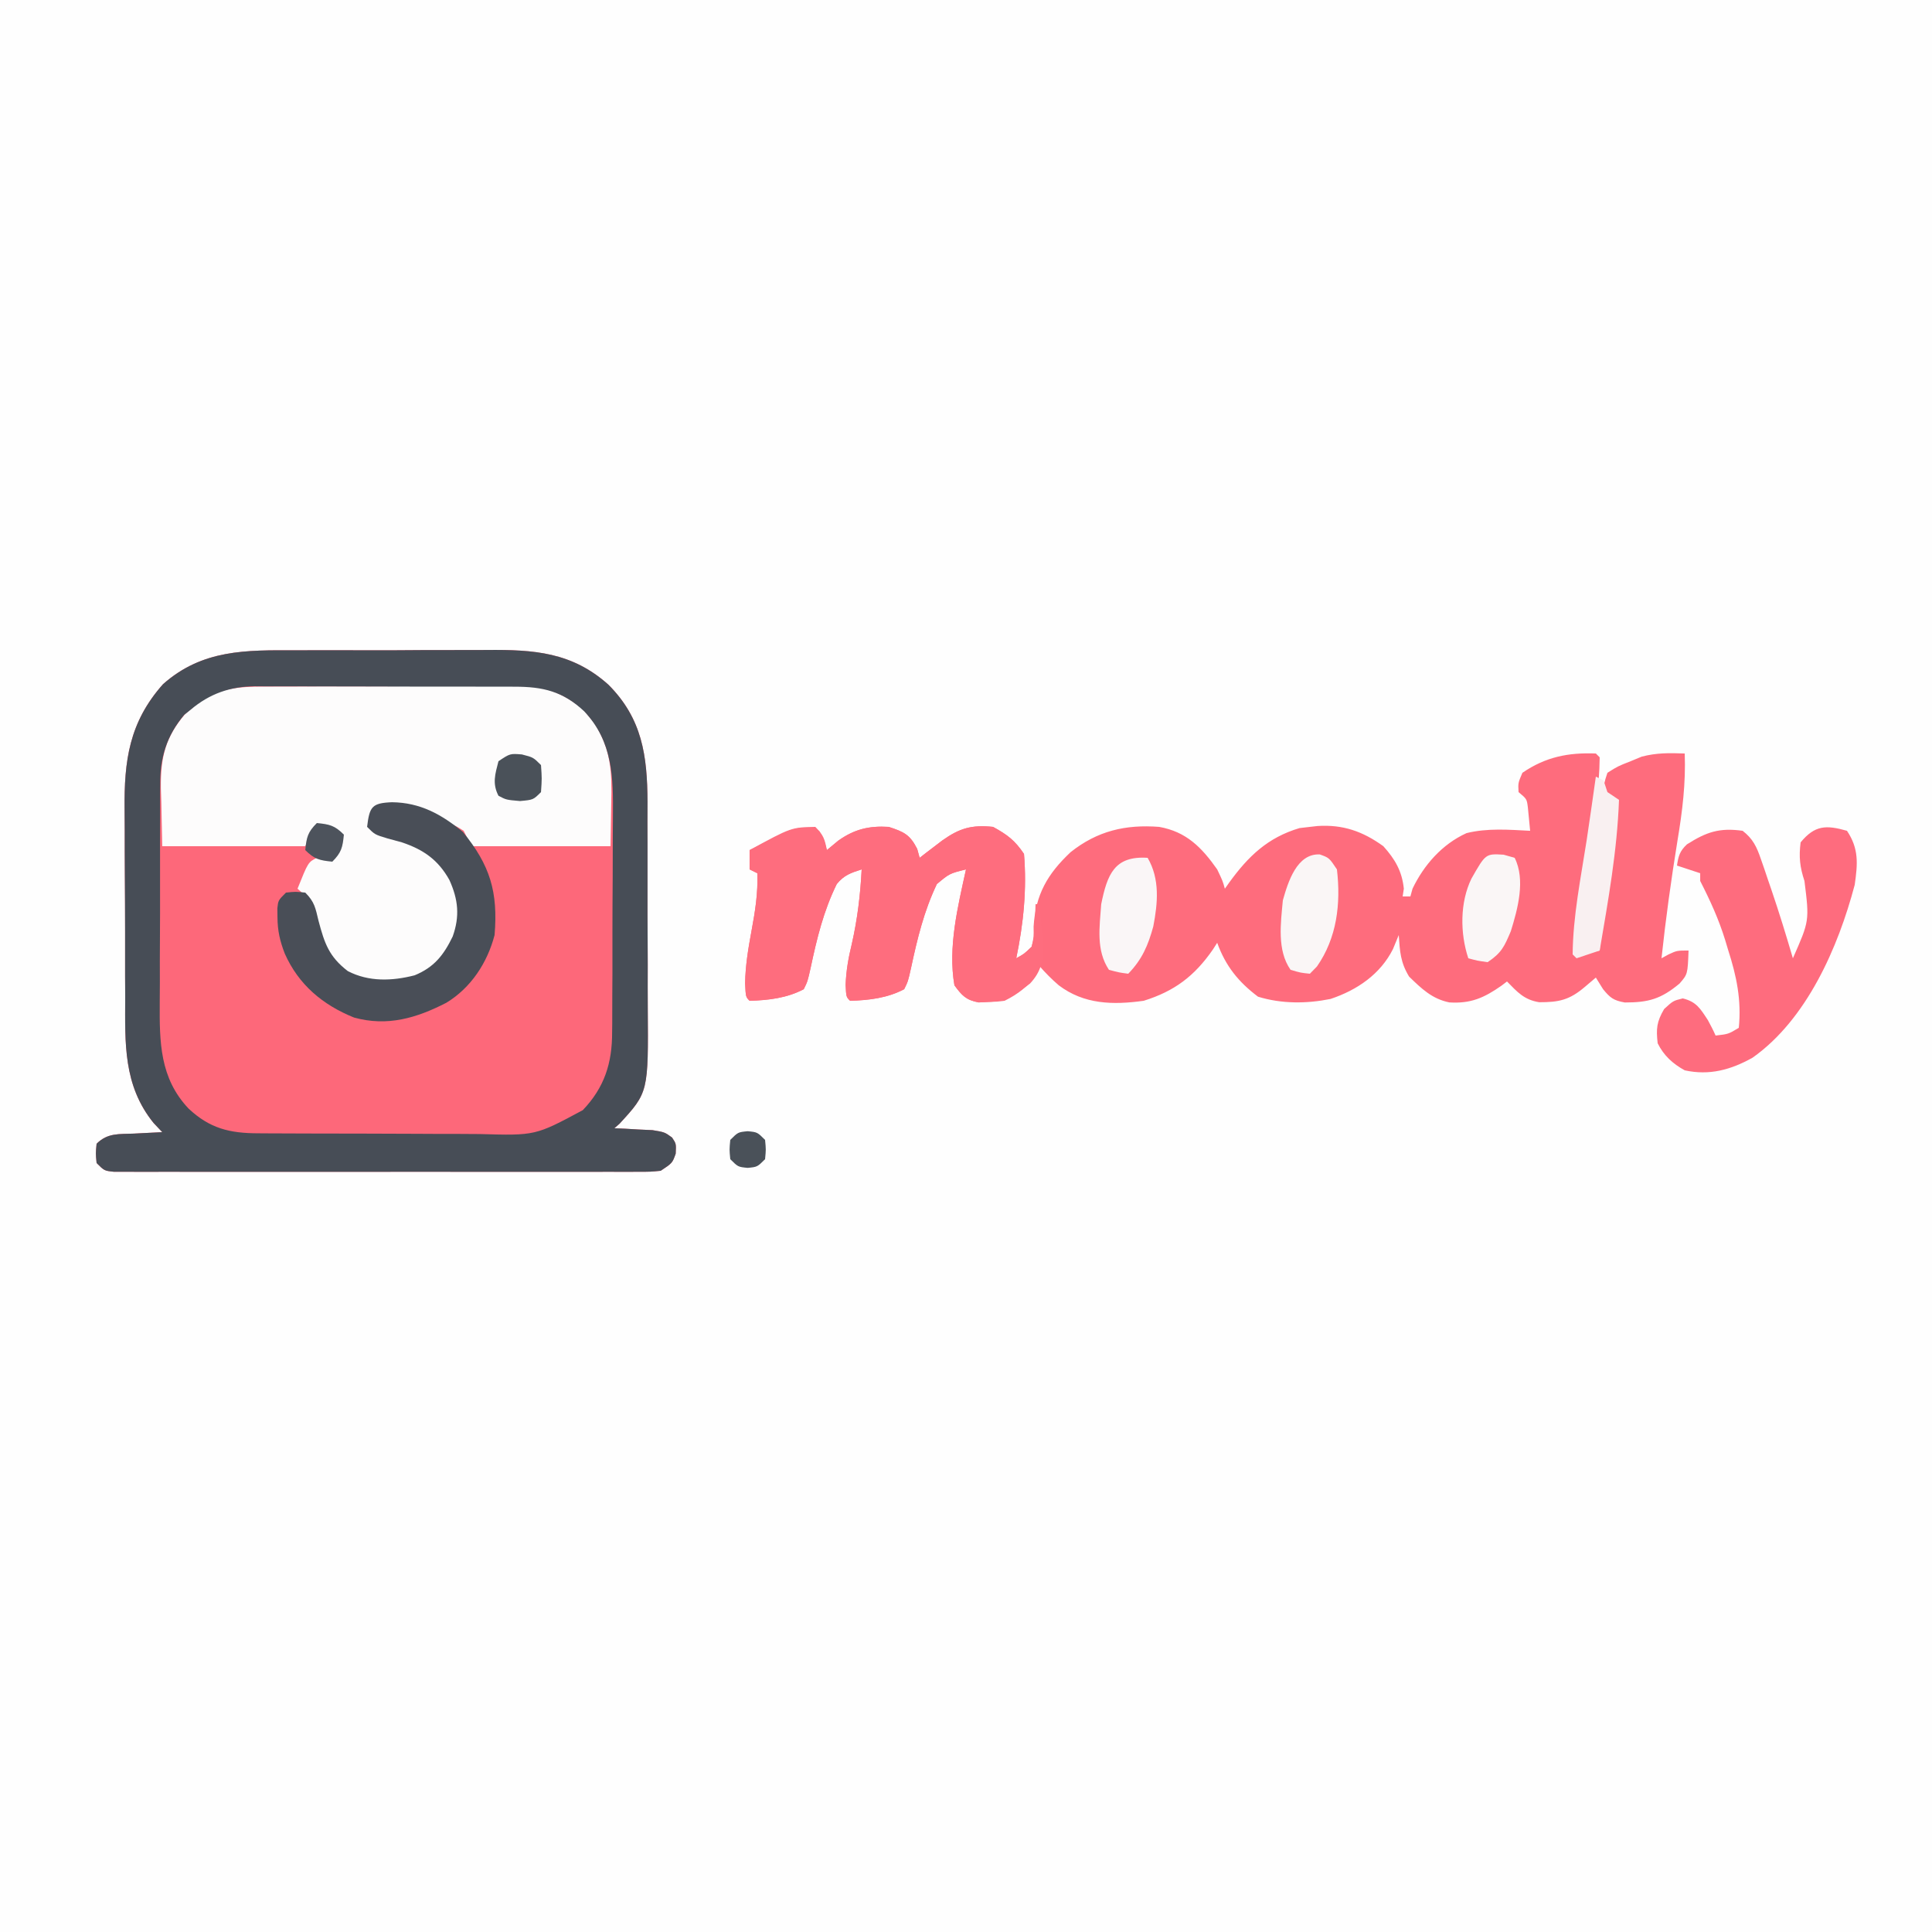 <?xml version="1.0" encoding="UTF-8"?>
<svg xmlns="http://www.w3.org/2000/svg" xmlns:xlink="http://www.w3.org/1999/xlink" width="120px" height="120px" viewBox="0 0 120 120" version="1.1">
<rect x="0" y="0" width="120" height="120" fill="#333333" stroke="none"/>
<g id="surface1">
<path style=" stroke:none;fill-rule:nonzero;fill:rgb(99.608%,99.608%,99.608%);fill-opacity:1;" d="M 0 0 C 39.602 0 79.199 0 120 0 C 120 39.602 120 79.199 120 120 C 80.398 120 40.801 120 0 120 C 0 80.398 0 40.801 0 0 Z M 0 0 "/>
<path style=" stroke:none;fill-rule:nonzero;fill:rgb(99.216%,40.784%,47.843%);fill-opacity:1;" d="M 18.352 40.391 C 18.805 40.391 19.254 40.391 19.707 40.387 C 20.652 40.383 21.594 40.387 22.539 40.391 C 23.742 40.395 24.945 40.391 26.148 40.379 C 27.078 40.375 28.012 40.375 28.945 40.375 C 29.387 40.379 29.832 40.375 30.273 40.371 C 33.156 40.348 35.531 40.504 37.789 42.527 C 39.895 44.637 40.203 46.945 40.219 49.797 C 40.219 50.215 40.219 50.633 40.215 51.051 C 40.219 51.488 40.219 51.922 40.219 52.359 C 40.223 53.27 40.223 54.184 40.219 55.094 C 40.215 56.254 40.219 57.414 40.227 58.574 C 40.234 59.477 40.234 60.375 40.23 61.277 C 40.23 61.703 40.234 62.133 40.234 62.559 C 40.273 67.844 40.273 67.844 38.48 69.797 C 38.375 69.891 38.27 69.984 38.16 70.078 C 38.375 70.09 38.594 70.098 38.816 70.105 C 39.102 70.121 39.383 70.141 39.676 70.156 C 39.957 70.168 40.238 70.184 40.527 70.195 C 41.281 70.32 41.281 70.32 41.742 70.652 C 42 71.039 42 71.039 41.969 71.656 C 41.762 72.238 41.762 72.238 41.039 72.719 C 40.414 72.781 40.414 72.781 39.645 72.781 C 39.355 72.781 39.062 72.785 38.762 72.785 C 38.441 72.785 38.117 72.781 37.793 72.781 C 37.453 72.781 37.113 72.785 36.773 72.785 C 35.852 72.785 34.926 72.785 34.004 72.785 C 33.039 72.785 32.074 72.785 31.109 72.785 C 29.488 72.785 27.867 72.785 26.246 72.781 C 24.371 72.781 22.496 72.781 20.621 72.785 C 19.012 72.785 17.402 72.785 15.793 72.785 C 14.832 72.785 13.871 72.785 12.91 72.785 C 12.004 72.785 11.102 72.785 10.199 72.781 C 9.867 72.781 9.535 72.781 9.203 72.785 C 8.75 72.785 8.297 72.781 7.844 72.781 C 7.465 72.781 7.465 72.781 7.078 72.781 C 6.48 72.719 6.48 72.719 6 72.238 C 5.941 71.641 5.941 71.641 6 71.039 C 6.684 70.355 7.395 70.449 8.309 70.41 C 8.48 70.402 8.648 70.391 8.824 70.383 C 9.242 70.359 9.66 70.34 10.078 70.32 C 9.902 70.133 9.723 69.945 9.539 69.75 C 7.645 67.406 7.77 64.797 7.777 61.938 C 7.773 61.496 7.773 61.055 7.77 60.613 C 7.766 59.688 7.766 58.766 7.77 57.844 C 7.77 56.668 7.762 55.492 7.754 54.316 C 7.746 53.406 7.746 52.496 7.746 51.582 C 7.746 51.152 7.742 50.719 7.738 50.285 C 7.707 47.25 8.02 44.867 10.125 42.496 C 12.57 40.332 15.273 40.379 18.352 40.391 Z M 18.352 40.391 "/>
<path style=" stroke:none;fill-rule:nonzero;fill:rgb(99.608%,42.353%,49.02%);fill-opacity:1;" d="M 99.121 46.801 C 99.199 46.879 99.277 46.957 99.359 47.039 C 99.344 48.922 99.016 50.832 98.773 52.695 C 98.73 53.039 98.73 53.039 98.688 53.391 C 98.504 54.766 98.281 56.121 98.012 57.48 C 97.918 58.09 97.902 58.664 97.922 59.281 C 98.633 59.16 98.633 59.16 99.359 59.039 C 99.367 58.871 99.379 58.699 99.387 58.527 C 99.512 56.594 99.766 54.707 100.074 52.797 C 100.34 51.246 100.34 51.246 100.32 49.68 C 100.082 49.523 99.844 49.363 99.602 49.199 C 99.629 48.645 99.629 48.645 99.84 48 C 100.484 47.594 100.484 47.594 101.281 47.281 C 101.508 47.188 101.734 47.094 101.969 46.996 C 102.898 46.754 103.684 46.766 104.641 46.801 C 104.711 48.652 104.496 50.391 104.191 52.215 C 103.797 54.645 103.461 57.07 103.199 59.52 C 103.344 59.441 103.488 59.363 103.637 59.281 C 104.16 59.039 104.16 59.039 104.879 59.039 C 104.824 60.508 104.824 60.508 104.32 61.09 C 103.16 62.055 102.391 62.266 100.918 62.266 C 100.219 62.141 100.012 61.98 99.57 61.441 C 99.348 61.082 99.348 61.082 99.121 60.719 C 98.891 60.914 98.664 61.105 98.43 61.305 C 97.484 62.109 96.836 62.254 95.602 62.25 C 94.672 62.102 94.246 61.621 93.602 60.961 C 93.43 61.09 93.43 61.09 93.258 61.223 C 92.176 61.98 91.355 62.344 90.023 62.262 C 88.945 62.043 88.293 61.406 87.523 60.66 C 86.984 59.777 86.949 59.105 86.879 58.078 C 86.703 58.512 86.703 58.512 86.52 58.949 C 85.734 60.516 84.285 61.5 82.641 62.047 C 81.145 62.348 79.598 62.355 78.137 61.906 C 76.914 60.984 76.125 60 75.602 58.559 C 75.512 58.699 75.426 58.84 75.332 58.98 C 74.195 60.621 72.957 61.562 71.039 62.16 C 69.137 62.426 67.336 62.391 65.762 61.199 C 65.32 60.82 64.945 60.438 64.559 60 C 64.504 60.137 64.449 60.277 64.395 60.422 C 63.922 61.234 63.238 61.742 62.398 62.16 C 61.914 62.219 61.914 62.219 61.352 62.234 C 61.164 62.242 60.98 62.254 60.789 62.262 C 60.008 62.117 59.746 61.836 59.281 61.199 C 58.871 58.824 59.492 56.32 60 54 C 58.977 54.254 58.977 54.254 58.191 54.91 C 57.391 56.586 56.977 58.297 56.59 60.105 C 56.398 60.961 56.398 60.961 56.16 61.441 C 55.121 61.992 53.965 62.129 52.801 62.16 C 52.559 61.922 52.559 61.922 52.523 61.164 C 52.559 60.27 52.695 59.504 52.906 58.637 C 53.258 57.09 53.438 55.582 53.52 54 C 52.855 54.211 52.418 54.359 51.973 54.91 C 51.148 56.586 50.738 58.289 50.352 60.105 C 50.16 60.961 50.16 60.961 49.922 61.441 C 48.883 61.992 47.723 62.129 46.559 62.16 C 46.32 61.922 46.32 61.922 46.281 61.082 C 46.297 59.969 46.477 58.902 46.68 57.809 C 46.902 56.605 47.086 55.473 47.039 54.238 C 46.883 54.16 46.723 54.082 46.559 54 C 46.559 53.605 46.559 53.207 46.559 52.801 C 49.145 51.391 49.145 51.391 50.641 51.359 C 51.152 51.875 51.223 52.113 51.359 52.801 C 51.594 52.605 51.824 52.414 52.066 52.215 C 53.066 51.504 53.977 51.285 55.199 51.359 C 56.145 51.668 56.516 51.836 56.969 52.727 C 57.02 52.906 57.07 53.09 57.121 53.281 C 57.246 53.18 57.375 53.082 57.508 52.98 C 57.676 52.852 57.844 52.723 58.02 52.59 C 58.188 52.461 58.355 52.332 58.527 52.203 C 59.605 51.441 60.34 51.223 61.68 51.359 C 62.57 51.848 63.035 52.195 63.602 53.039 C 63.785 55.234 63.57 57.371 63.121 59.52 C 63.617 59.242 63.617 59.242 64.078 58.801 C 64.211 58.211 64.211 58.211 64.199 57.555 C 64.32 55.566 65.055 54.289 66.496 52.93 C 68.164 51.605 69.906 51.199 72 51.359 C 73.684 51.66 74.637 52.629 75.602 54 C 75.945 54.719 75.945 54.719 76.078 55.199 C 76.172 55.074 76.262 54.945 76.352 54.812 C 77.531 53.188 78.734 52.023 80.715 51.434 C 80.93 51.41 81.141 51.387 81.359 51.359 C 81.516 51.34 81.672 51.324 81.832 51.305 C 83.406 51.203 84.641 51.633 85.922 52.559 C 86.652 53.371 87.082 54.109 87.195 55.199 C 87.172 55.359 87.145 55.516 87.121 55.68 C 87.277 55.68 87.438 55.68 87.602 55.68 C 87.645 55.523 87.688 55.363 87.734 55.199 C 88.441 53.723 89.578 52.43 91.09 51.746 C 92.379 51.426 93.723 51.535 95.039 51.602 C 95.012 51.293 94.98 50.984 94.949 50.672 C 94.926 50.41 94.926 50.41 94.898 50.148 C 94.832 49.625 94.832 49.625 94.32 49.199 C 94.289 48.629 94.289 48.629 94.559 48 C 95.992 47.016 97.402 46.734 99.121 46.801 Z M 99.121 46.801 "/>
<path style=" stroke:none;fill-rule:nonzero;fill:rgb(99.216%,98.824%,98.824%);fill-opacity:1;" d="M 16.316 42.648 C 16.504 42.648 16.691 42.648 16.883 42.645 C 17.496 42.641 18.113 42.641 18.727 42.641 C 19.156 42.637 19.586 42.637 20.012 42.633 C 20.91 42.633 21.809 42.629 22.707 42.633 C 23.855 42.633 25.004 42.625 26.152 42.617 C 27.039 42.609 27.926 42.609 28.812 42.609 C 29.234 42.609 29.656 42.609 30.082 42.605 C 30.676 42.598 31.266 42.602 31.859 42.602 C 32.031 42.602 32.207 42.598 32.383 42.594 C 33.875 42.613 35.094 43.117 36.238 44.082 C 36.344 44.211 36.445 44.34 36.555 44.477 C 36.664 44.602 36.77 44.73 36.883 44.863 C 37.965 46.559 38.012 47.93 37.965 49.906 C 37.941 51.219 37.941 51.219 37.922 52.559 C 35.07 52.559 32.219 52.559 29.281 52.559 C 29.043 52.086 29.043 52.086 28.801 51.602 C 28.352 51.316 28.352 51.316 27.84 51.121 C 27.68 51.035 27.523 50.949 27.359 50.863 C 25.965 50.168 24.824 50.043 23.281 50.16 C 23.117 50.734 23.117 50.734 23.039 51.359 C 23.59 51.91 23.797 51.926 24.539 52.051 C 26.133 52.379 27.164 53.137 28.078 54.48 C 28.621 55.48 28.777 56.488 28.559 57.602 C 28.055 58.836 27.414 59.945 26.234 60.629 C 25.031 61.109 23.828 61.199 22.559 60.961 C 21.434 60.465 20.633 59.859 19.934 58.844 C 19.668 58.039 19.488 57.25 19.352 56.414 C 19.176 55.836 18.93 55.586 18.48 55.199 C 19.141 53.551 19.141 53.551 19.68 53.281 C 20.078 53.195 20.48 53.113 20.879 53.039 C 21.043 52.465 21.043 52.465 21.121 51.84 C 20.961 51.68 20.805 51.523 20.641 51.359 C 20.027 51.363 20.027 51.363 19.441 51.602 C 19.281 51.918 19.125 52.234 18.961 52.559 C 16.031 52.559 13.098 52.559 10.078 52.559 C 10.059 51.648 10.039 50.738 10.02 49.801 C 10.012 49.516 10.004 49.234 9.992 48.941 C 9.973 47.051 10.262 45.785 11.504 44.344 C 11.656 44.211 11.812 44.082 11.969 43.949 C 12.121 43.816 12.277 43.684 12.434 43.547 C 13.652 42.742 14.895 42.648 16.316 42.648 Z M 16.316 42.648 "/>
<path style=" stroke:none;fill-rule:nonzero;fill:rgb(27.843%,30.196%,33.725%);fill-opacity:1;" d="M 18.352 40.391 C 18.805 40.391 19.254 40.391 19.707 40.387 C 20.652 40.383 21.594 40.387 22.539 40.391 C 23.742 40.395 24.945 40.391 26.148 40.379 C 27.078 40.375 28.012 40.375 28.945 40.375 C 29.387 40.379 29.832 40.375 30.273 40.371 C 33.156 40.348 35.531 40.504 37.789 42.527 C 39.895 44.637 40.203 46.945 40.219 49.797 C 40.219 50.215 40.219 50.633 40.215 51.051 C 40.219 51.488 40.219 51.922 40.219 52.359 C 40.223 53.27 40.223 54.184 40.219 55.094 C 40.215 56.254 40.219 57.414 40.227 58.574 C 40.234 59.477 40.234 60.375 40.23 61.277 C 40.23 61.703 40.234 62.133 40.234 62.559 C 40.273 67.844 40.273 67.844 38.48 69.797 C 38.375 69.891 38.27 69.984 38.16 70.078 C 38.375 70.09 38.594 70.098 38.816 70.105 C 39.102 70.121 39.383 70.141 39.676 70.156 C 39.957 70.168 40.238 70.184 40.527 70.195 C 41.281 70.32 41.281 70.32 41.742 70.652 C 42 71.039 42 71.039 41.969 71.656 C 41.762 72.238 41.762 72.238 41.039 72.719 C 40.414 72.781 40.414 72.781 39.645 72.781 C 39.355 72.781 39.062 72.785 38.762 72.785 C 38.441 72.785 38.117 72.781 37.793 72.781 C 37.453 72.781 37.113 72.785 36.773 72.785 C 35.852 72.785 34.926 72.785 34.004 72.785 C 33.039 72.785 32.074 72.785 31.109 72.785 C 29.488 72.785 27.867 72.785 26.246 72.781 C 24.371 72.781 22.496 72.781 20.621 72.785 C 19.012 72.785 17.402 72.785 15.793 72.785 C 14.832 72.785 13.871 72.785 12.91 72.785 C 12.004 72.785 11.102 72.785 10.199 72.781 C 9.867 72.781 9.535 72.781 9.203 72.785 C 8.75 72.785 8.297 72.781 7.844 72.781 C 7.465 72.781 7.465 72.781 7.078 72.781 C 6.48 72.719 6.48 72.719 6 72.238 C 5.941 71.641 5.941 71.641 6 71.039 C 6.684 70.355 7.395 70.449 8.309 70.41 C 8.48 70.402 8.648 70.391 8.824 70.383 C 9.242 70.359 9.66 70.34 10.078 70.32 C 9.902 70.133 9.723 69.945 9.539 69.75 C 7.645 67.406 7.77 64.797 7.777 61.938 C 7.773 61.496 7.773 61.055 7.77 60.613 C 7.766 59.688 7.766 58.766 7.77 57.844 C 7.77 56.668 7.762 55.492 7.754 54.316 C 7.746 53.406 7.746 52.496 7.746 51.582 C 7.746 51.152 7.742 50.719 7.738 50.285 C 7.707 47.25 8.02 44.867 10.125 42.496 C 12.57 40.332 15.273 40.379 18.352 40.391 Z M 11.836 44.086 C 11.707 44.191 11.574 44.293 11.441 44.402 C 10.348 45.703 9.938 47.051 9.953 48.742 C 9.949 48.926 9.949 49.109 9.945 49.301 C 9.941 49.902 9.941 50.5 9.945 51.102 C 9.941 51.523 9.941 51.945 9.941 52.367 C 9.938 53.25 9.938 54.133 9.941 55.016 C 9.945 56.141 9.941 57.266 9.934 58.391 C 9.926 59.262 9.926 60.133 9.93 61.004 C 9.93 61.418 9.926 61.836 9.922 62.25 C 9.906 64.723 9.918 66.957 11.715 68.859 C 13.031 70.09 14.266 70.391 16.047 70.391 C 16.234 70.391 16.418 70.395 16.609 70.395 C 17.227 70.398 17.84 70.398 18.453 70.402 C 18.883 70.402 19.312 70.402 19.742 70.406 C 20.641 70.41 21.539 70.41 22.438 70.41 C 23.586 70.41 24.734 70.414 25.879 70.422 C 26.766 70.43 27.652 70.43 28.539 70.43 C 28.961 70.43 29.387 70.434 29.809 70.438 C 33.254 70.535 33.254 70.535 36.199 68.953 C 37.543 67.547 38.027 66.027 38.02 64.105 C 38.023 63.926 38.023 63.746 38.027 63.559 C 38.031 62.961 38.031 62.367 38.031 61.773 C 38.035 61.355 38.035 60.938 38.039 60.523 C 38.043 59.648 38.043 58.777 38.039 57.906 C 38.039 56.793 38.047 55.68 38.055 54.566 C 38.062 53.707 38.062 52.844 38.062 51.984 C 38.062 51.574 38.066 51.164 38.07 50.754 C 38.094 48.293 38.074 46.074 36.285 44.18 C 34.969 42.945 33.73 42.648 31.945 42.652 C 31.758 42.652 31.57 42.652 31.379 42.648 C 30.762 42.648 30.145 42.648 29.531 42.648 C 29.098 42.648 28.668 42.645 28.238 42.645 C 27.34 42.645 26.438 42.645 25.535 42.645 C 24.383 42.645 23.23 42.641 22.078 42.637 C 21.191 42.633 20.305 42.633 19.414 42.633 C 18.992 42.633 18.566 42.633 18.141 42.629 C 17.547 42.625 16.953 42.629 16.355 42.629 C 16.184 42.629 16.008 42.629 15.828 42.625 C 14.293 42.641 13.02 43.086 11.836 44.086 Z M 11.836 44.086 "/>
<path style=" stroke:none;fill-rule:nonzero;fill:rgb(99.608%,42.745%,49.412%);fill-opacity:1;" d="M 50.879 51.602 C 51.195 52.215 51.195 52.215 51.359 52.801 C 51.594 52.605 51.824 52.414 52.066 52.215 C 53.066 51.504 53.977 51.285 55.199 51.359 C 56.145 51.668 56.516 51.836 56.969 52.727 C 57.02 52.906 57.07 53.09 57.121 53.281 C 57.246 53.18 57.375 53.082 57.508 52.98 C 57.762 52.789 57.762 52.789 58.02 52.59 C 58.188 52.461 58.355 52.332 58.527 52.203 C 59.605 51.441 60.34 51.223 61.68 51.359 C 62.57 51.848 63.035 52.195 63.602 53.039 C 63.785 55.234 63.57 57.371 63.121 59.52 C 63.617 59.25 63.617 59.25 64.078 58.801 C 64.246 58.145 64.246 58.145 64.262 57.434 C 64.281 57.078 64.281 57.078 64.301 56.711 C 64.309 56.531 64.312 56.348 64.32 56.16 C 64.398 56.16 64.477 56.16 64.559 56.16 C 64.613 56.695 64.664 57.23 64.711 57.766 C 64.738 58.062 64.766 58.359 64.793 58.668 C 64.801 59.68 64.672 60.34 63.977 61.09 C 63.047 61.805 62.516 62.199 61.352 62.234 C 61.164 62.242 60.98 62.254 60.789 62.262 C 60.008 62.117 59.746 61.836 59.281 61.199 C 58.871 58.824 59.492 56.32 60 54 C 58.977 54.254 58.977 54.254 58.191 54.91 C 57.391 56.586 56.977 58.297 56.59 60.105 C 56.398 60.961 56.398 60.961 56.16 61.441 C 55.121 61.992 53.965 62.129 52.801 62.16 C 52.559 61.922 52.559 61.922 52.523 61.164 C 52.559 60.27 52.695 59.504 52.906 58.637 C 53.258 57.09 53.438 55.582 53.52 54 C 52.855 54.211 52.418 54.359 51.973 54.91 C 51.148 56.586 50.738 58.289 50.352 60.105 C 50.16 60.961 50.16 60.961 49.922 61.441 C 48.883 61.992 47.723 62.129 46.559 62.16 C 46.32 61.922 46.32 61.922 46.281 61.082 C 46.297 59.969 46.477 58.902 46.68 57.809 C 46.902 56.605 47.086 55.473 47.039 54.238 C 46.883 54.16 46.723 54.082 46.559 54 C 46.559 53.605 46.559 53.207 46.559 52.801 C 46.945 52.605 47.328 52.41 47.715 52.215 C 47.93 52.105 48.145 51.996 48.363 51.887 C 49.305 51.434 49.879 51.242 50.879 51.602 Z M 50.879 51.602 "/>
<path style=" stroke:none;fill-rule:nonzero;fill:rgb(99.608%,42.353%,49.412%);fill-opacity:1;" d="M 114.719 51.602 C 115.465 52.719 115.387 53.648 115.199 54.961 C 114.172 58.848 112.219 63.32 108.855 65.695 C 107.508 66.449 106.172 66.816 104.641 66.48 C 103.895 66.066 103.348 65.574 102.961 64.801 C 102.859 63.895 102.898 63.465 103.363 62.672 C 103.922 62.16 103.922 62.16 104.52 62.012 C 105.371 62.223 105.605 62.641 106.078 63.359 C 106.25 63.676 106.414 63.992 106.559 64.32 C 107.352 64.23 107.352 64.23 108 63.84 C 108.172 62.125 107.863 60.633 107.34 59.012 C 107.281 58.809 107.219 58.605 107.156 58.398 C 106.754 57.094 106.223 55.934 105.602 54.719 C 105.602 54.562 105.602 54.402 105.602 54.238 C 105.125 54.082 104.648 53.922 104.16 53.762 C 104.25 53.16 104.332 52.867 104.777 52.445 C 105.996 51.672 106.797 51.402 108.238 51.602 C 108.879 52.098 109.113 52.602 109.371 53.355 C 109.477 53.66 109.477 53.66 109.586 53.973 C 109.656 54.184 109.727 54.398 109.801 54.613 C 109.871 54.82 109.941 55.027 110.016 55.238 C 110.5 56.656 110.938 58.082 111.359 59.52 C 112.387 57.195 112.387 57.195 112.078 54.719 C 111.793 53.852 111.723 53.227 111.84 52.32 C 112.723 51.25 113.422 51.234 114.719 51.602 Z M 114.719 51.602 "/>
<path style=" stroke:none;fill-rule:nonzero;fill:rgb(28.627%,30.588%,34.118%);fill-opacity:1;" d="M 24.344 49.828 C 26.098 49.848 27.422 50.578 28.754 51.676 C 30.441 53.746 30.941 55.395 30.719 58.078 C 30.27 59.801 29.254 61.352 27.727 62.281 C 25.875 63.234 24.07 63.773 21.992 63.203 C 20.039 62.414 18.547 61.164 17.688 59.23 C 17.387 58.449 17.242 57.82 17.234 56.984 C 17.23 56.797 17.227 56.609 17.227 56.414 C 17.281 55.922 17.281 55.922 17.762 55.441 C 18.359 55.379 18.359 55.379 18.961 55.441 C 19.543 56.023 19.594 56.402 19.785 57.195 C 20.156 58.59 20.43 59.414 21.602 60.316 C 22.906 60.992 24.352 60.938 25.754 60.578 C 26.961 60.082 27.555 59.328 28.117 58.168 C 28.566 56.91 28.465 55.879 27.914 54.66 C 27.219 53.41 26.305 52.77 24.961 52.32 C 24.668 52.242 24.375 52.16 24.074 52.078 C 23.281 51.84 23.281 51.84 22.801 51.359 C 22.953 50.102 23.098 49.879 24.344 49.828 Z M 24.344 49.828 "/>
<path style=" stroke:none;fill-rule:nonzero;fill:rgb(98.039%,96.471%,96.471%);fill-opacity:1;" d="M 81.977 53.07 C 82.559 53.281 82.559 53.281 83.039 54 C 83.289 56.129 83.039 58.254 81.797 60.031 C 81.652 60.18 81.508 60.328 81.359 60.48 C 80.789 60.422 80.789 60.422 80.16 60.238 C 79.305 59.02 79.551 57.332 79.68 55.922 C 80.008 54.758 80.559 53 81.977 53.07 Z M 81.977 53.07 "/>
<path style=" stroke:none;fill-rule:nonzero;fill:rgb(98.039%,96.471%,96.863%);fill-opacity:1;" d="M 71.281 53.281 C 72.051 54.598 71.914 56.082 71.633 57.543 C 71.312 58.715 70.941 59.59 70.078 60.48 C 69.512 60.406 69.512 60.406 68.879 60.238 C 68.066 59.02 68.297 57.586 68.398 56.16 C 68.773 54.312 69.219 53.145 71.281 53.281 Z M 71.281 53.281 "/>
<path style=" stroke:none;fill-rule:nonzero;fill:rgb(98.039%,96.471%,96.471%);fill-opacity:1;" d="M 93.391 53.086 C 93.73 53.18 93.73 53.18 94.078 53.281 C 94.762 54.648 94.27 56.457 93.84 57.84 C 93.438 58.789 93.266 59.184 92.398 59.762 C 91.754 59.672 91.754 59.672 91.199 59.52 C 90.684 57.973 90.672 56.051 91.395 54.57 C 92.277 53.02 92.277 53.02 93.391 53.086 Z M 93.391 53.086 "/>
<path style=" stroke:none;fill-rule:nonzero;fill:rgb(97.647%,94.118%,94.51%);fill-opacity:1;" d="M 99.121 48.238 C 99.277 48.32 99.438 48.398 99.602 48.48 C 99.68 48.719 99.758 48.957 99.84 49.199 C 100.078 49.359 100.316 49.516 100.559 49.68 C 100.445 52.84 99.887 55.93 99.359 59.039 C 98.887 59.199 98.41 59.355 97.922 59.52 C 97.84 59.441 97.762 59.363 97.68 59.281 C 97.699 56.91 98.188 54.523 98.551 52.184 C 98.75 50.871 98.934 49.555 99.121 48.238 Z M 99.121 48.238 "/>
<path style=" stroke:none;fill-rule:nonzero;fill:rgb(29.02%,31.765%,34.902%);fill-opacity:1;" d="M 32.414 46.859 C 33.121 47.039 33.121 47.039 33.602 47.52 C 33.66 48.359 33.66 48.359 33.602 49.199 C 33.121 49.68 33.121 49.68 32.297 49.754 C 31.441 49.68 31.441 49.68 30.961 49.426 C 30.566 48.664 30.754 48.082 30.961 47.281 C 31.68 46.801 31.68 46.801 32.414 46.859 Z M 32.414 46.859 "/>
<path style=" stroke:none;fill-rule:nonzero;fill:rgb(30.196%,32.549%,36.078%);fill-opacity:1;" d="M 19.68 51.121 C 20.473 51.199 20.789 51.27 21.359 51.84 C 21.281 52.633 21.211 52.949 20.641 53.52 C 19.848 53.441 19.531 53.371 18.961 52.801 C 19.039 52.008 19.109 51.691 19.68 51.121 Z M 19.68 51.121 "/>
<path style=" stroke:none;fill-rule:nonzero;fill:rgb(29.02%,31.765%,34.902%);fill-opacity:1;" d="M 46.441 70.262 C 47.039 70.32 47.039 70.32 47.52 70.801 C 47.578 71.398 47.578 71.398 47.52 72 C 47.039 72.48 47.039 72.48 46.441 72.539 C 45.84 72.48 45.84 72.48 45.359 72 C 45.301 71.398 45.301 71.398 45.359 70.801 C 45.84 70.32 45.84 70.32 46.441 70.262 Z M 46.441 70.262 "/>
</g>
</svg>
